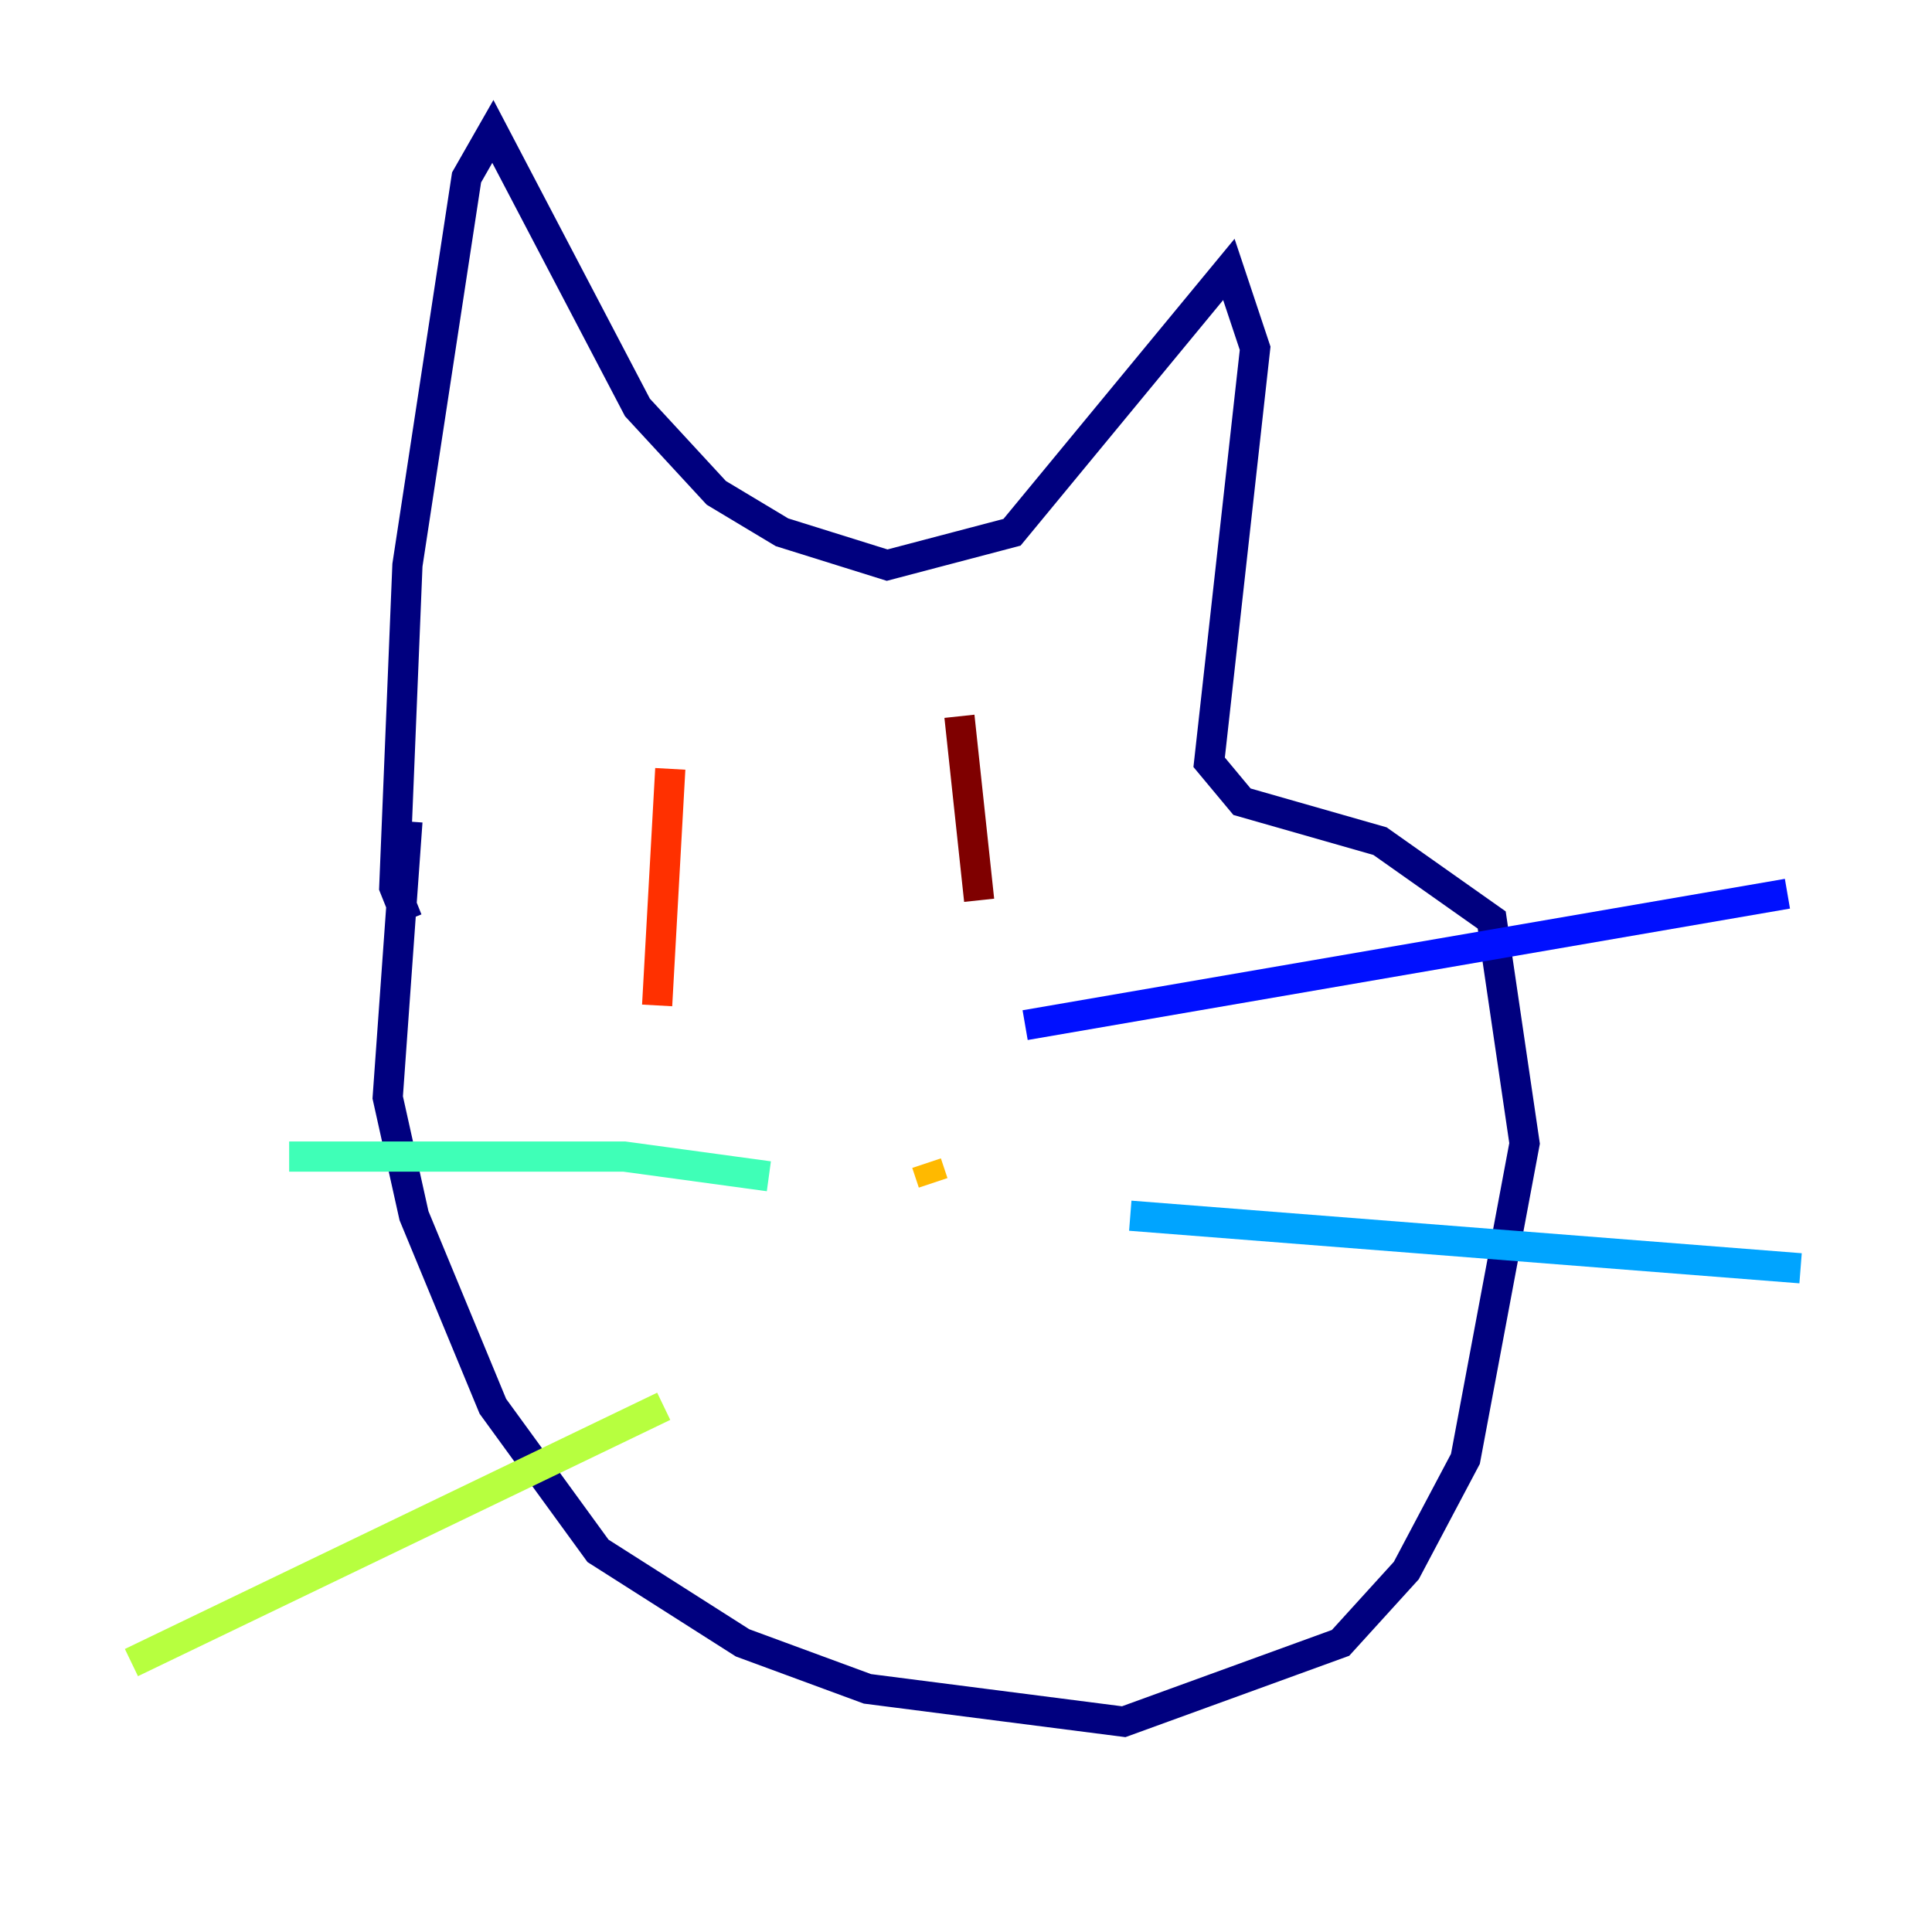 <?xml version="1.0" encoding="utf-8" ?>
<svg baseProfile="tiny" height="128" version="1.2" viewBox="0,0,128,128" width="128" xmlns="http://www.w3.org/2000/svg" xmlns:ev="http://www.w3.org/2001/xml-events" xmlns:xlink="http://www.w3.org/1999/xlink"><defs /><polyline fill="none" points="26.993,54.422 25.687,72.707 27.429,80.544 32.653,93.17 39.619,102.748 49.197,108.844 57.469,111.891 74.449,114.068 88.816,108.844 93.17,104.054 97.088,96.653 101.007,75.755 98.83,60.952 91.429,55.728 82.286,53.116 80.109,50.503 83.156,23.075 81.415,17.85 67.048,35.265 58.776,37.442 51.809,35.265 47.456,32.653 42.231,26.993 32.653,8.707 30.912,11.755 26.993,37.442 26.122,58.776 26.993,60.952" stroke="#00007f" stroke-width="2" /><polyline fill="none" points="67.918,67.918 118.422,59.211" stroke="#0010ff" stroke-width="2" /><polyline fill="none" points="74.884,80.544 119.293,84.027" stroke="#00a4ff" stroke-width="2" /><polyline fill="none" points="50.939,77.932 41.361,76.626 19.157,76.626" stroke="#3fffb7" stroke-width="2" /><polyline fill="none" points="43.973,93.17 8.707,110.15" stroke="#b7ff3f" stroke-width="2" /><polyline fill="none" points="61.388,77.061 61.823,78.367" stroke="#ffb900" stroke-width="2" /><polyline fill="none" points="44.408,50.939 43.537,66.612" stroke="#ff3000" stroke-width="2" /><polyline fill="none" points="63.565,47.456 64.871,59.646" stroke="#7f0000" stroke-width="2" /></svg>